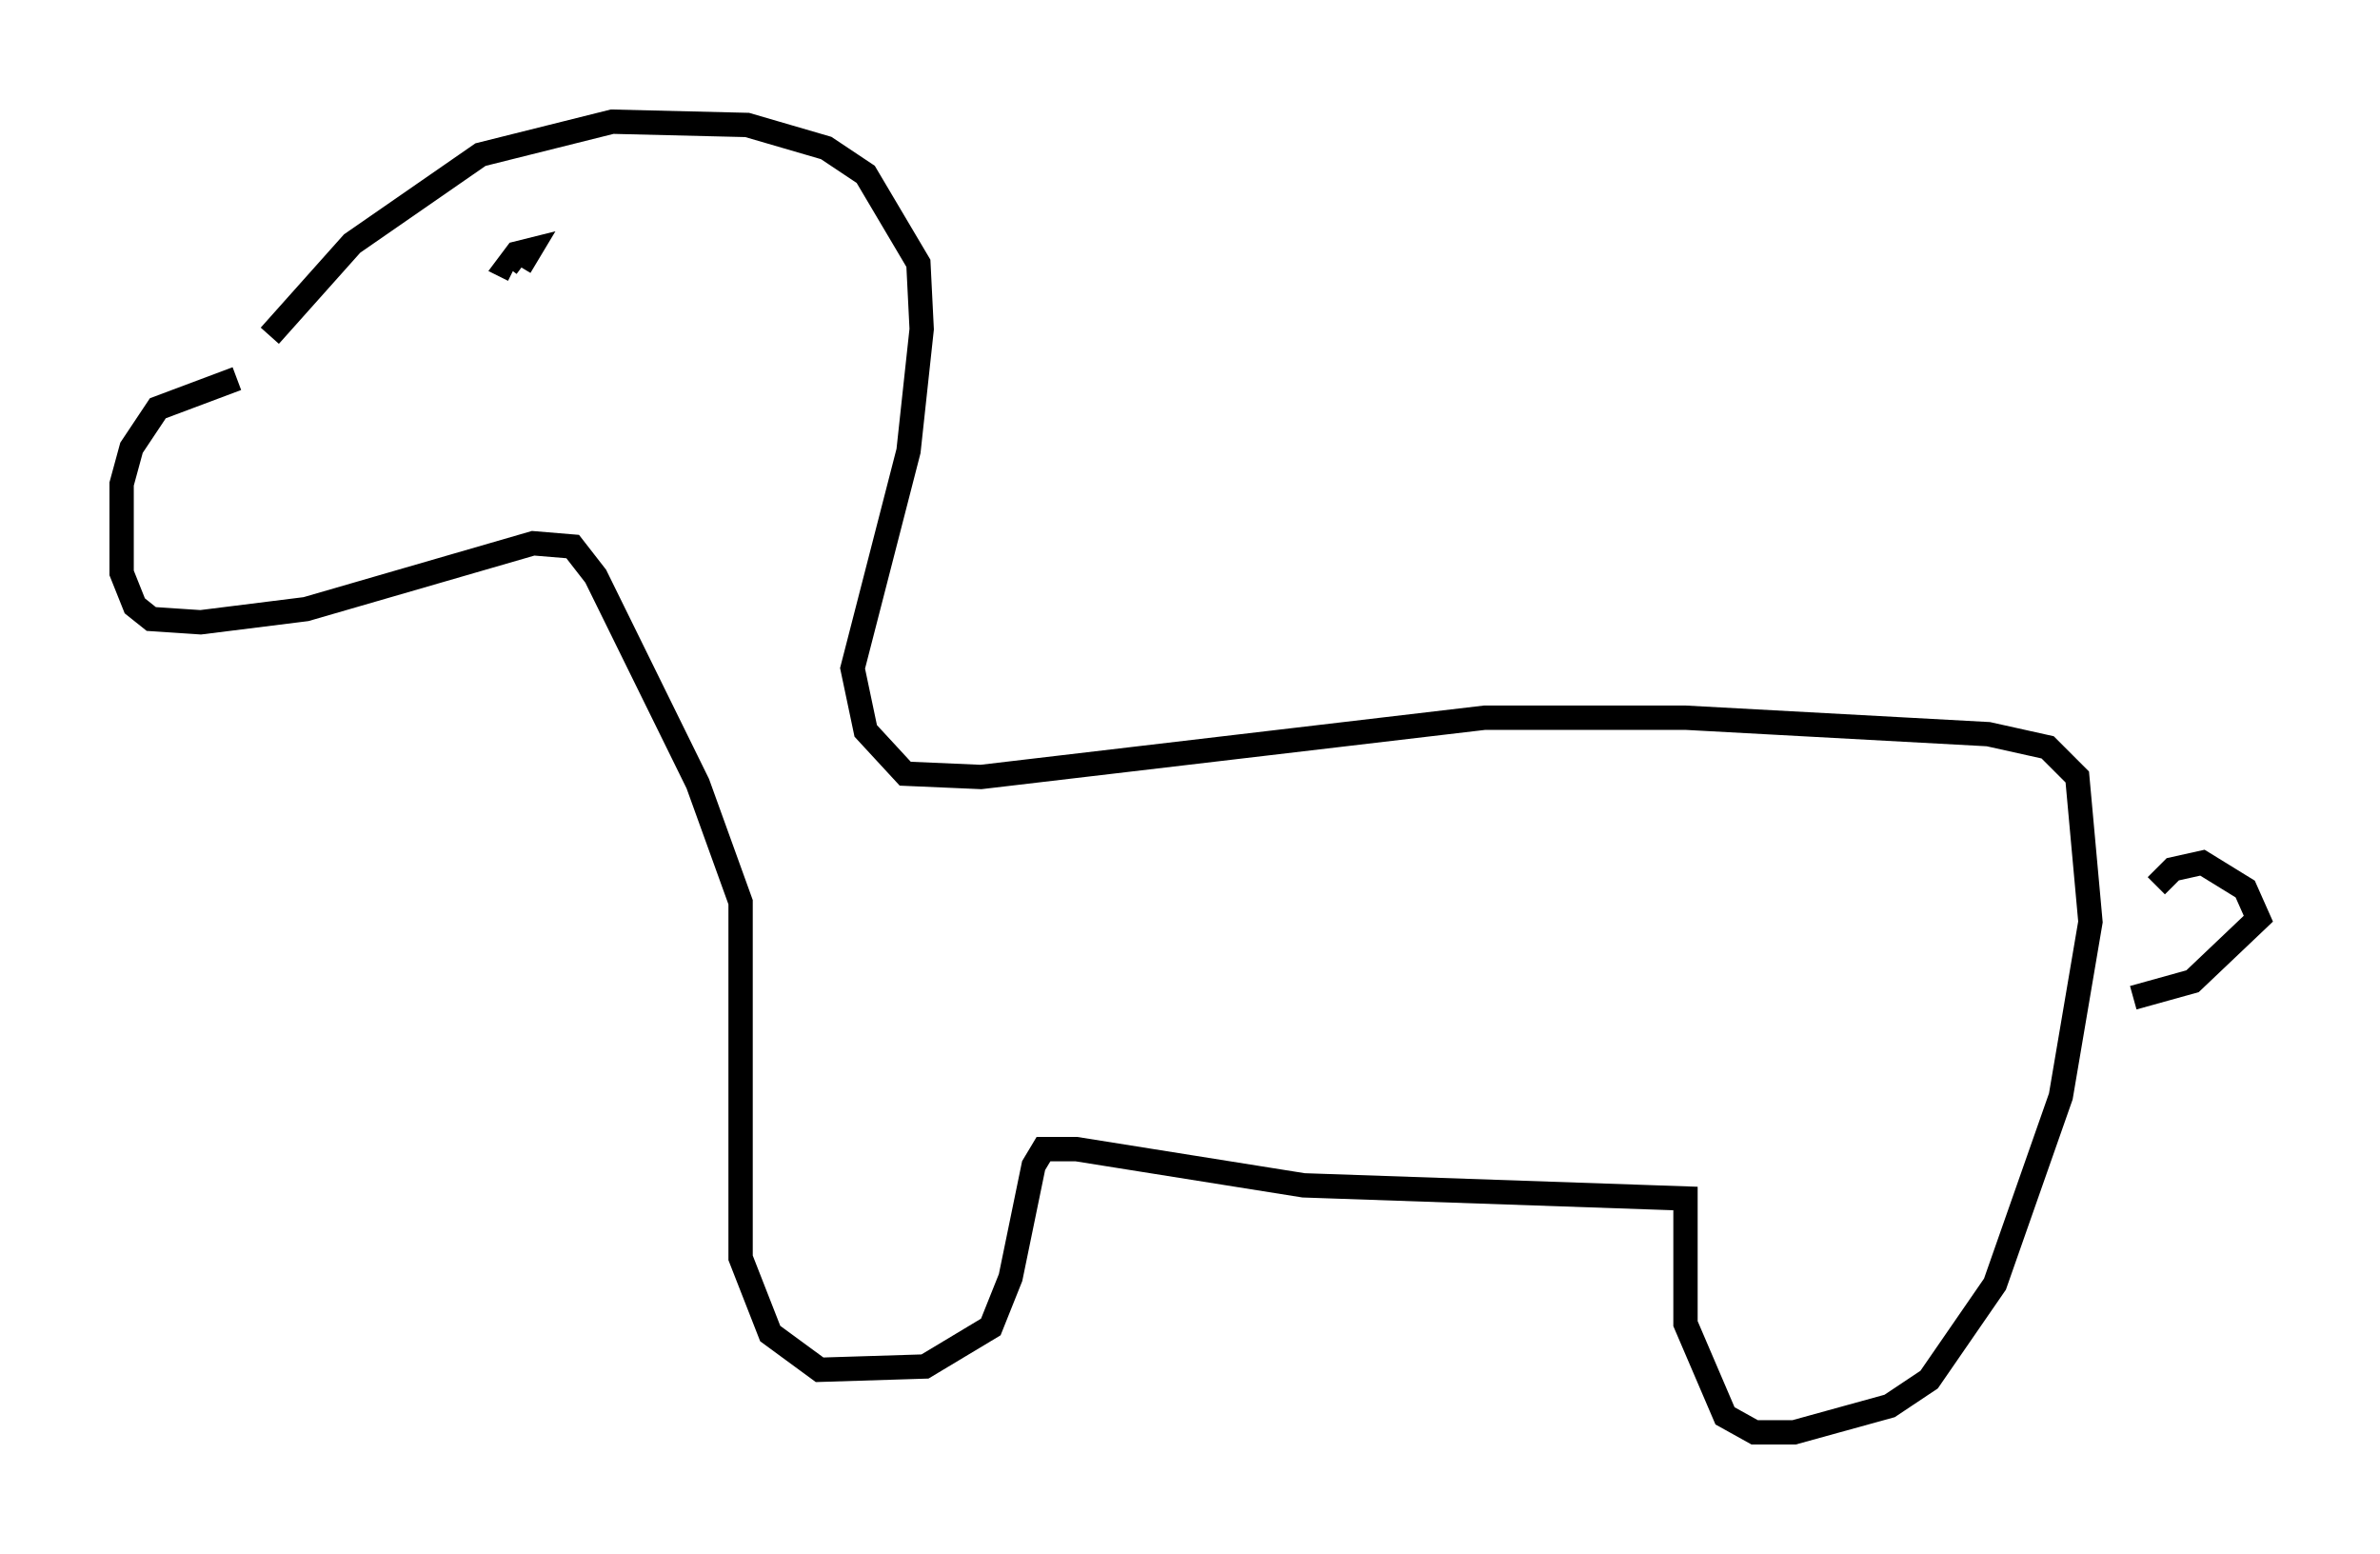 <?xml version="1.0" encoding="utf-8" ?>
<svg baseProfile="full" height="63.856" version="1.1" width="97.82" xmlns="http://www.w3.org/2000/svg" xmlns:ev="http://www.w3.org/2001/xml-events" xmlns:xlink="http://www.w3.org/1999/xlink"><defs /><rect fill="white" height="63.856" width="97.82" x="0" y="0" /><path d="M9.601, 16.096 m1.488, -2.3 l3.383, -3.789 5.277, -3.654 l5.413, -1.353 5.548, 0.135 l3.248, 0.947 1.624, 1.083 l2.165, 3.654 0.135, 2.706 l-0.541, 5.007 -2.3, 8.931 l0.541, 2.571 1.624, 1.759 l3.112, 0.135 20.703, -2.436 l8.254, 0.0 12.449, 0.677 l2.436, 0.541 1.218, 1.218 l0.541, 5.954 -1.218, 7.172 l-2.706, 7.713 -2.706, 3.924 l-1.624, 1.083 -3.924, 1.083 l-1.624, 0.0 -1.218, -0.677 l-1.624, -3.789 0.0, -5.142 l-15.697, -0.541 -9.337, -1.488 l-1.353, 0.0 -0.406, 0.677 l-0.947, 4.601 -0.812, 2.03 l-2.706, 1.624 -4.33, 0.135 l-2.03, -1.488 -1.218, -3.112 l0.0, -14.614 -1.759, -4.871 l-4.195, -8.525 -0.947, -1.218 l-1.624, -0.135 -9.337, 2.706 l-4.33, 0.541 -2.03, -0.135 l-0.677, -0.541 -0.541, -1.353 l0.0, -3.654 0.406, -1.488 l1.083, -1.624 3.248, -1.218 m78.89, 20.839 l0.677, -0.677 1.218, -0.271 l1.759, 1.083 0.541, 1.218 l-2.706, 2.571 -2.436, 0.677 m-66.305, -30.04 l0.406, -0.677 -0.541, 0.135 l-0.406, 0.541 0.271, 0.135 " fill="none" stroke="black" stroke-width="1" /></svg>
